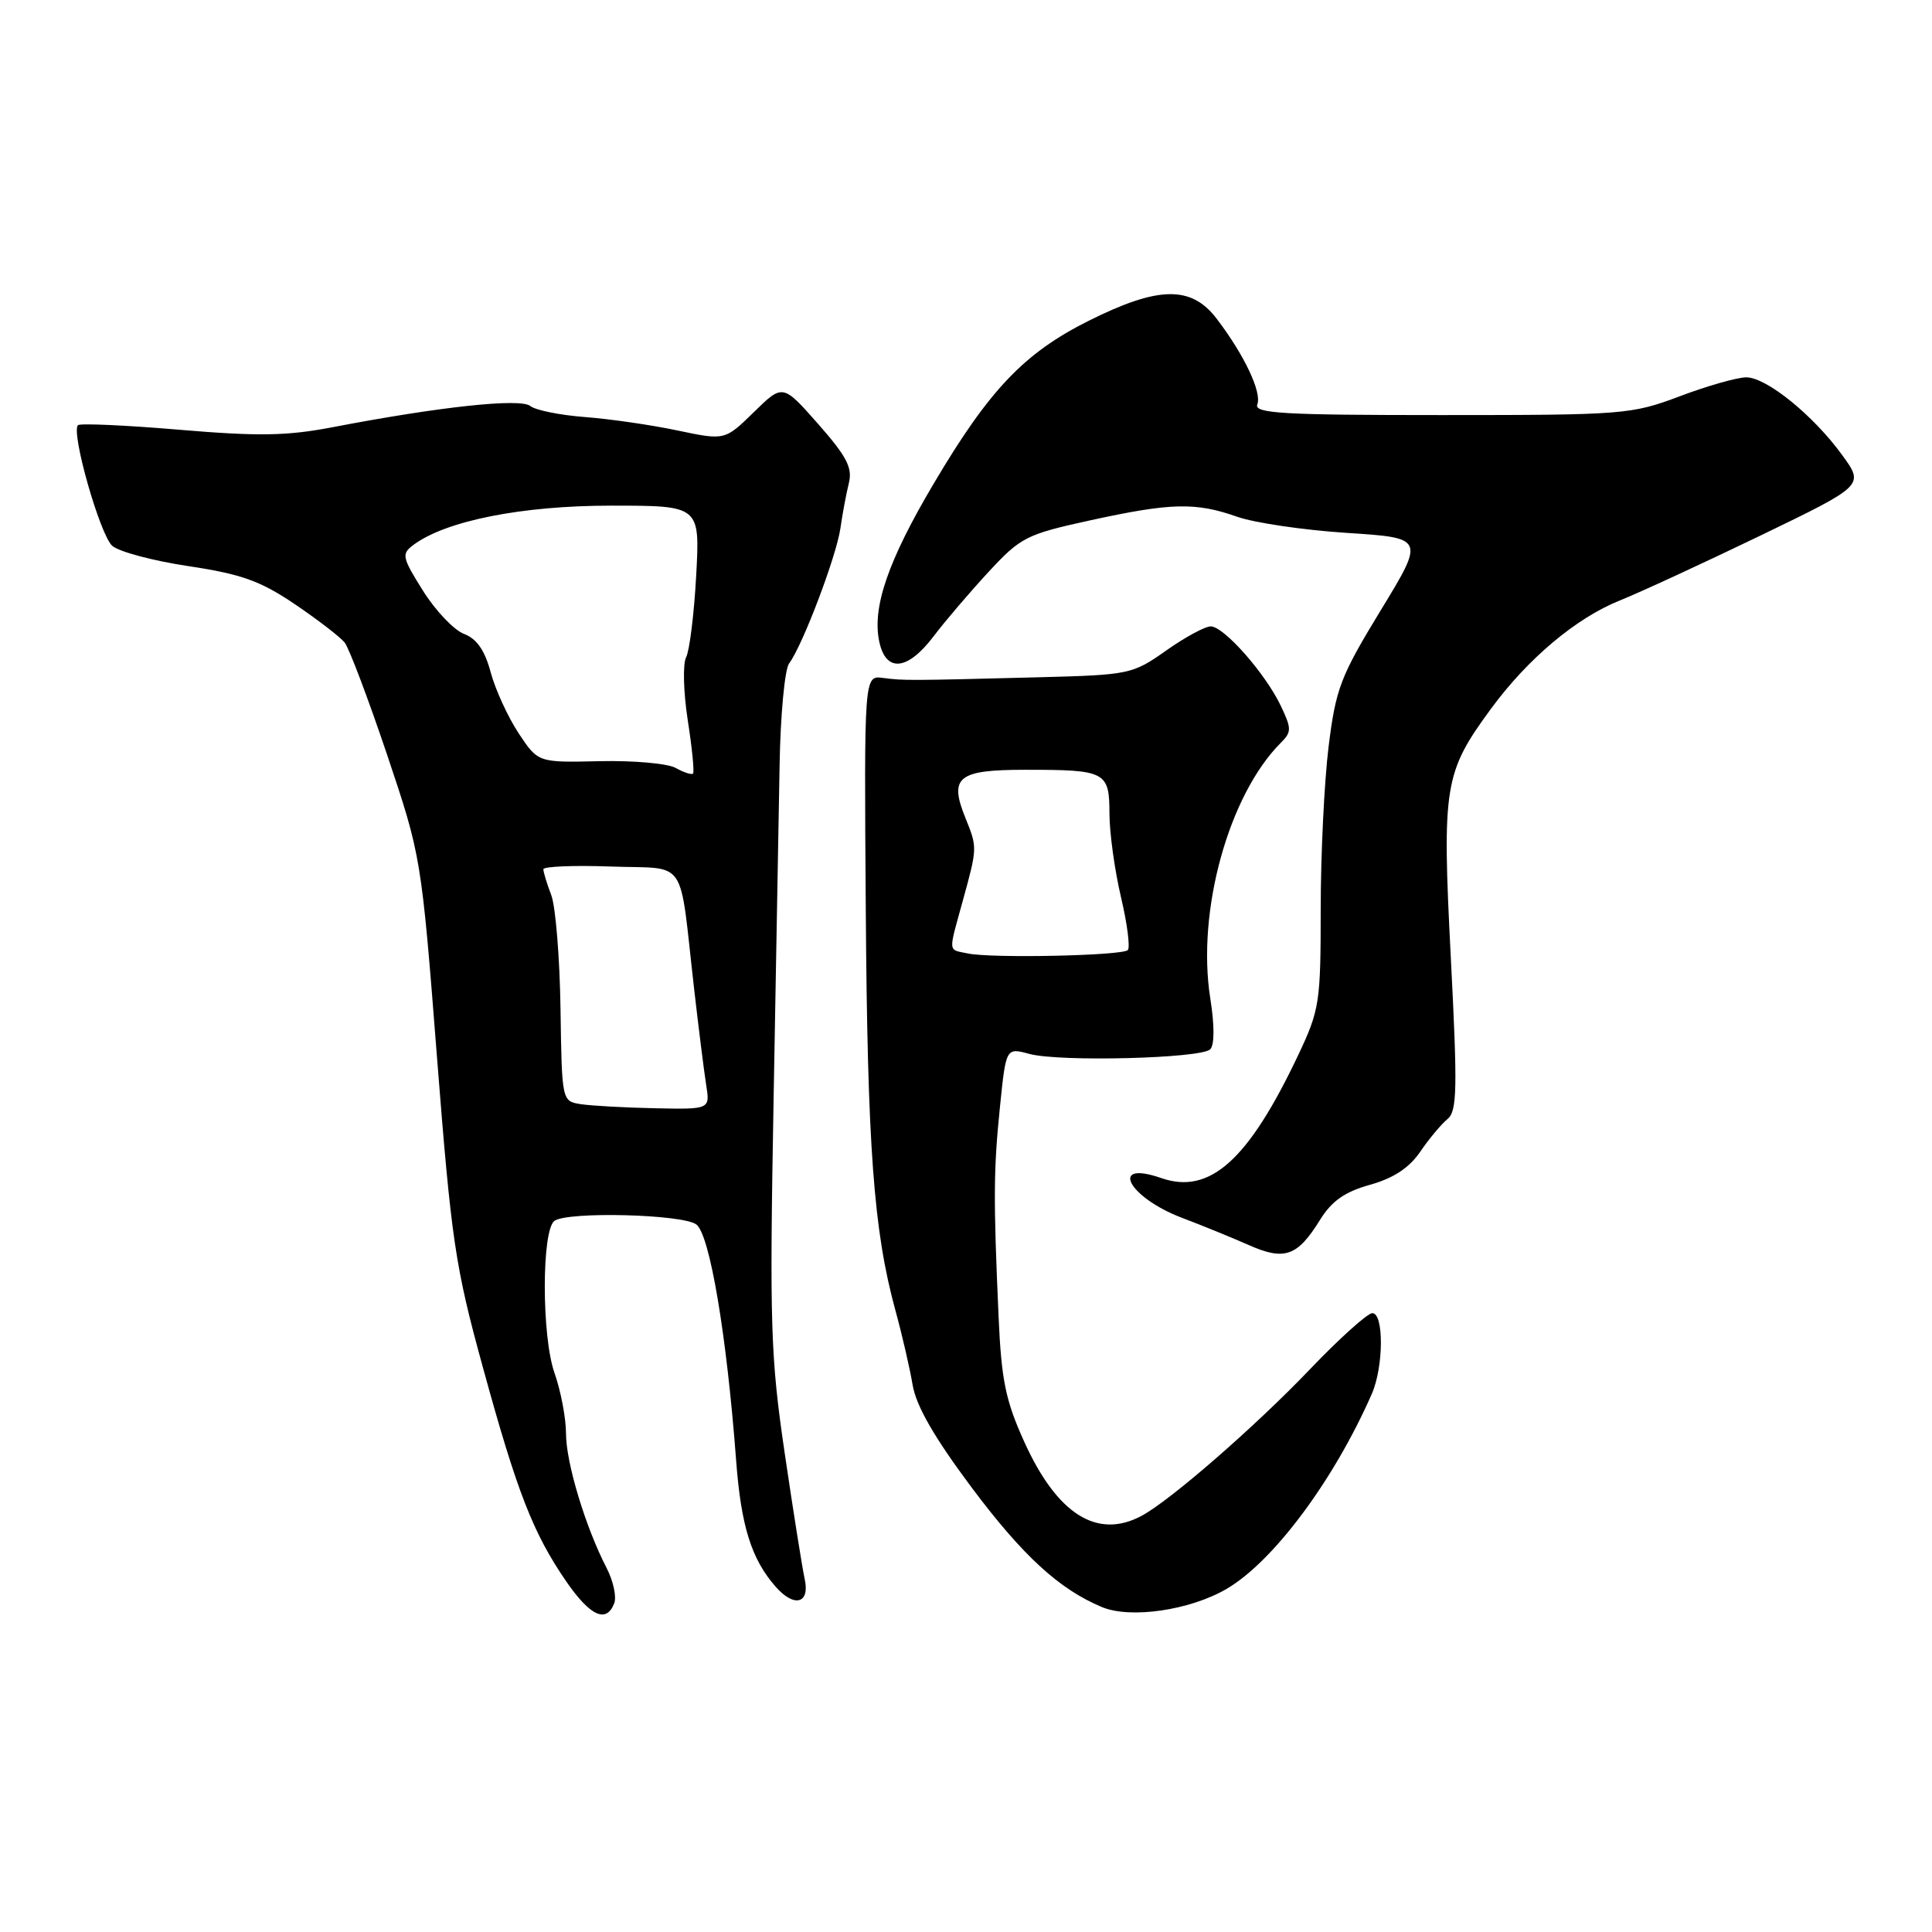 <?xml version="1.0" encoding="UTF-8" standalone="no"?>
<!DOCTYPE svg PUBLIC "-//W3C//DTD SVG 1.1//EN" "http://www.w3.org/Graphics/SVG/1.1/DTD/svg11.dtd" >
<svg xmlns="http://www.w3.org/2000/svg" xmlns:xlink="http://www.w3.org/1999/xlink" version="1.1" viewBox="0 0 256 256">
 <g >
 <path fill="currentColor"
d=" M 81.39 212.44 C 81.72 211.58 81.26 209.48 80.38 207.77 C 77.58 202.36 75.00 193.81 75.00 189.97 C 75.00 187.92 74.31 184.30 73.47 181.91 C 71.76 177.06 71.76 162.99 73.47 161.77 C 75.24 160.50 90.48 160.89 92.27 162.25 C 94.05 163.60 96.29 176.86 97.54 193.50 C 98.19 202.20 99.56 206.59 102.78 210.25 C 105.23 213.05 107.34 212.50 106.63 209.25 C 106.30 207.74 105.10 200.20 103.97 192.50 C 102.10 179.80 101.97 175.49 102.50 146.00 C 102.82 128.12 103.18 108.06 103.30 101.41 C 103.41 94.77 103.98 88.69 104.56 87.91 C 106.34 85.55 110.82 73.73 111.36 70.00 C 111.63 68.08 112.14 65.38 112.48 64.00 C 112.98 61.99 112.19 60.47 108.41 56.18 C 103.72 50.86 103.72 50.86 99.89 54.61 C 96.05 58.36 96.05 58.36 89.77 57.04 C 86.32 56.31 80.80 55.51 77.50 55.26 C 74.20 55.01 70.95 54.35 70.27 53.80 C 68.97 52.73 58.27 53.88 44.06 56.61 C 38.00 57.77 34.23 57.83 23.72 56.94 C 16.63 56.34 10.60 56.07 10.33 56.34 C 9.38 57.29 13.26 70.92 14.88 72.33 C 15.77 73.11 20.32 74.32 25.00 75.02 C 31.97 76.07 34.50 76.97 39.04 80.04 C 42.09 82.10 45.07 84.40 45.67 85.14 C 46.26 85.89 48.79 92.58 51.29 100.00 C 55.81 113.46 55.83 113.58 57.90 140.04 C 59.81 164.44 60.30 167.77 63.99 181.20 C 68.51 197.70 70.63 203.15 75.03 209.55 C 78.21 214.16 80.35 215.13 81.39 212.44 Z  M 162.54 210.53 C 168.74 206.90 176.75 196.14 181.77 184.70 C 183.34 181.13 183.39 174.00 181.84 174.00 C 181.21 174.00 177.49 177.34 173.59 181.42 C 166.33 189.02 155.06 198.83 151.26 200.86 C 145.39 204.00 140.08 200.66 135.73 191.07 C 133.24 185.58 132.69 182.88 132.32 174.51 C 131.62 158.74 131.65 155.02 132.50 146.66 C 133.30 138.81 133.30 138.81 136.40 139.65 C 140.40 140.73 159.15 140.25 160.36 139.04 C 160.93 138.47 160.94 135.87 160.37 132.30 C 158.54 120.76 162.80 105.34 169.72 98.42 C 171.15 96.99 171.15 96.55 169.72 93.54 C 167.67 89.23 162.17 83.00 160.43 83.00 C 159.67 83.00 157.01 84.44 154.51 86.21 C 150.07 89.34 149.65 89.43 137.73 89.74 C 120.30 90.19 119.77 90.19 117.00 89.83 C 114.50 89.50 114.50 89.50 114.72 120.50 C 114.94 151.96 115.75 163.02 118.64 173.61 C 119.53 176.85 120.56 181.31 120.93 183.53 C 121.41 186.33 123.81 190.49 128.76 197.12 C 135.53 206.16 140.35 210.58 146.00 212.94 C 149.79 214.53 157.69 213.37 162.54 210.53 Z  M 174.91 161.64 C 176.46 159.14 178.18 157.93 181.53 156.99 C 184.65 156.12 186.72 154.75 188.19 152.61 C 189.35 150.90 190.98 148.96 191.79 148.29 C 193.08 147.24 193.14 144.38 192.24 126.88 C 191.07 104.10 191.35 102.38 197.56 93.92 C 202.44 87.27 208.85 81.88 214.65 79.56 C 217.32 78.49 225.69 74.62 233.26 70.97 C 247.02 64.32 247.02 64.32 244.12 60.33 C 240.30 55.05 234.07 50.00 231.39 50.00 C 230.21 50.00 226.25 51.12 222.60 52.50 C 216.16 54.92 215.18 55.00 191.01 55.00 C 169.96 55.00 166.15 54.78 166.60 53.59 C 167.22 51.99 164.88 47.04 161.23 42.25 C 157.86 37.81 153.51 37.88 144.25 42.51 C 135.70 46.79 131.09 51.63 123.74 64.05 C 117.65 74.32 115.52 80.54 116.52 85.08 C 117.41 89.15 120.27 88.85 123.71 84.31 C 125.24 82.29 128.53 78.44 131.00 75.77 C 135.25 71.18 136.00 70.80 144.45 68.95 C 155.17 66.61 158.42 66.53 163.92 68.47 C 166.21 69.28 172.75 70.24 178.44 70.61 C 188.80 71.28 188.80 71.28 182.94 80.89 C 177.60 89.66 177.00 91.24 176.04 98.97 C 175.47 103.63 175.00 113.31 175.00 120.47 C 175.00 132.84 174.85 133.82 172.03 139.78 C 165.43 153.73 160.30 158.34 153.87 156.10 C 146.88 153.67 149.48 158.65 156.60 161.36 C 159.30 162.38 163.30 164.02 165.50 164.99 C 170.21 167.08 171.93 166.46 174.91 161.64 Z  M 76.97 146.31 C 74.45 145.91 74.45 145.91 74.27 133.64 C 74.17 126.90 73.62 120.14 73.05 118.62 C 72.47 117.11 72.00 115.56 72.00 115.18 C 72.00 114.81 76.03 114.64 80.97 114.82 C 91.26 115.19 89.94 113.25 91.97 131.00 C 92.57 136.22 93.29 141.96 93.57 143.75 C 94.09 147.00 94.09 147.00 86.80 146.85 C 82.78 146.77 78.36 146.52 76.97 146.31 Z  M 89.54 101.76 C 88.47 101.16 83.93 100.76 79.45 100.86 C 71.30 101.05 71.30 101.05 68.72 97.16 C 67.31 95.02 65.64 91.39 65.02 89.09 C 64.24 86.17 63.17 84.63 61.47 83.99 C 60.14 83.48 57.70 80.91 56.05 78.28 C 53.27 73.85 53.18 73.40 54.76 72.22 C 59.04 69.01 69.13 67.00 80.98 67.00 C 92.75 67.00 92.75 67.00 92.25 76.25 C 91.97 81.34 91.37 86.22 90.91 87.10 C 90.46 87.98 90.56 91.73 91.13 95.43 C 91.71 99.13 92.02 102.31 91.83 102.50 C 91.64 102.69 90.61 102.36 89.54 101.76 Z  M 128.25 126.34 C 125.57 125.77 125.63 126.43 127.59 119.30 C 129.51 112.32 129.51 112.30 127.93 108.40 C 125.72 102.95 126.91 102.00 135.89 102.00 C 146.55 102.00 147.00 102.23 147.01 107.86 C 147.02 110.41 147.71 115.38 148.54 118.89 C 149.37 122.41 149.77 125.56 149.44 125.89 C 148.70 126.64 131.37 127.00 128.25 126.34 Z "/>
</g>
</svg>